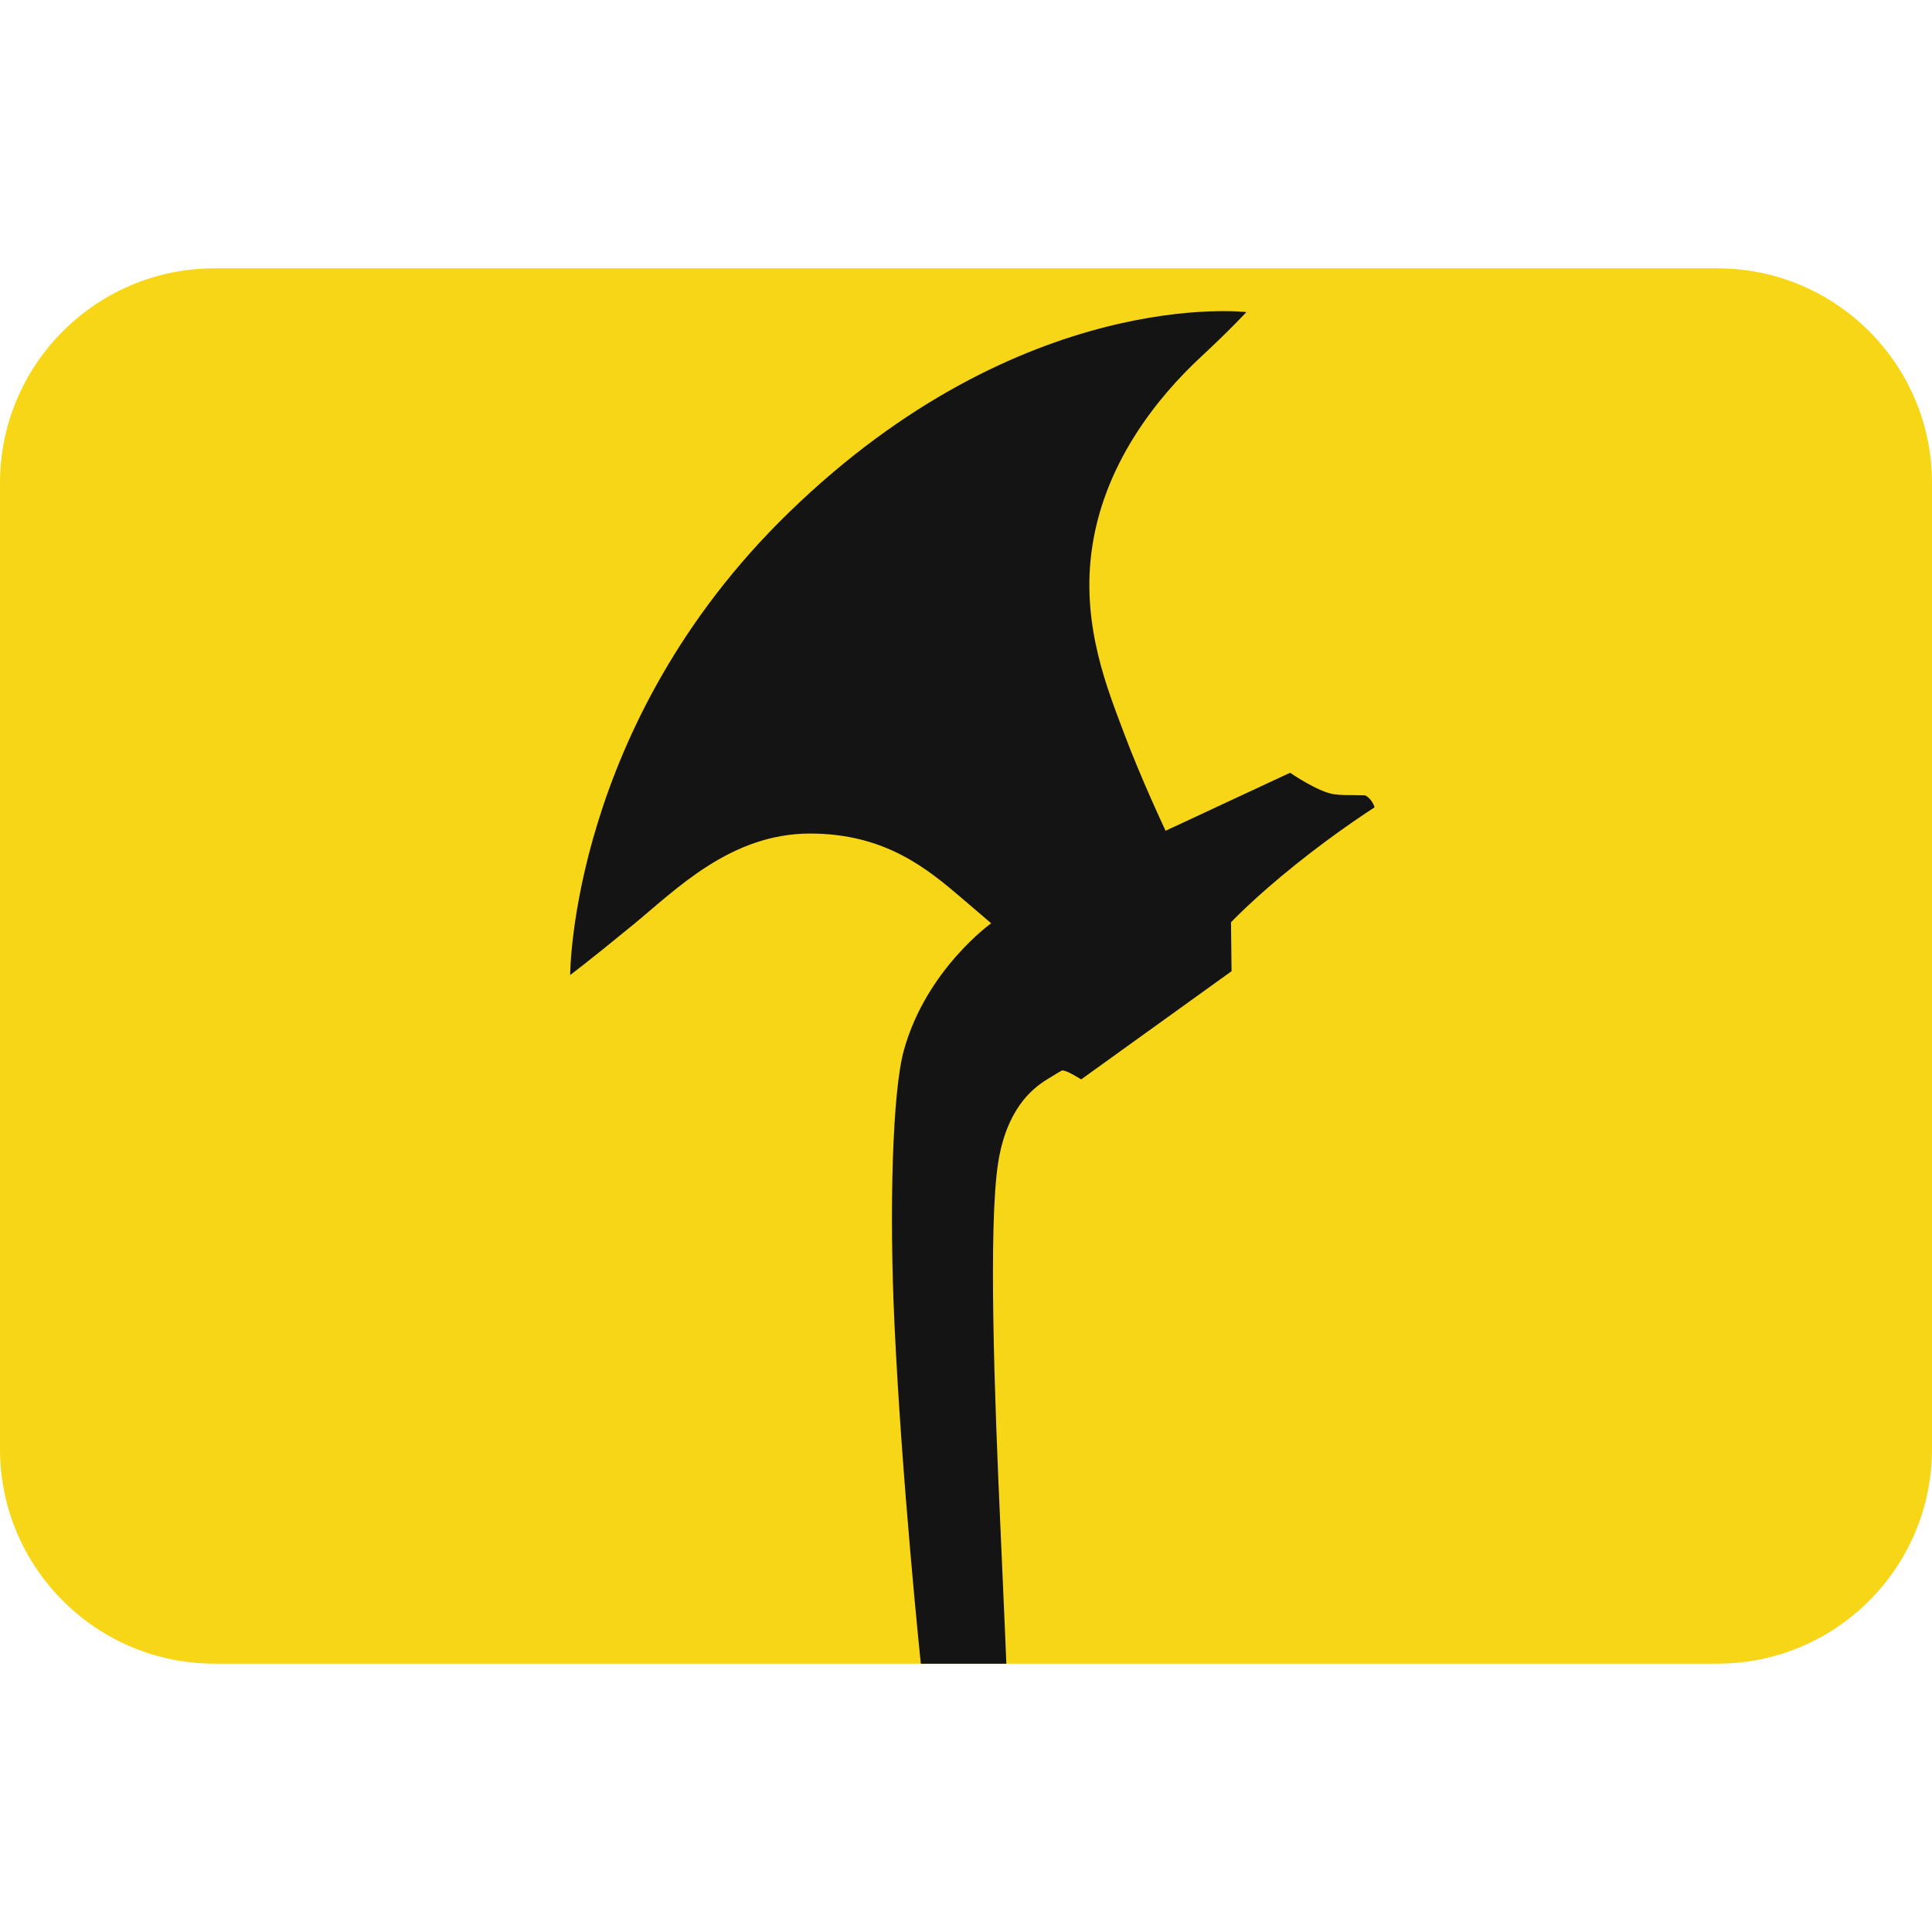 <svg xmlns:dc="http://purl.org/dc/elements/1.1/" xmlns:cc="http://creativecommons.org/ns#" xmlns:rdf="http://www.w3.org/1999/02/22-rdf-syntax-ns#" xmlns:svg="http://www.w3.org/2000/svg" xmlns="http://www.w3.org/2000/svg" viewBox="0 0 45 45" style="enable-background:new 0 0 45 45;" xml:space="preserve" version="1.1" id="svg2"><defs id="defs6"><clipPath id="clipPath16" clipPathUnits="userSpaceOnUse"><path id="path18" d="M 4,31 C 1.791,31 0,29.209 0,27 L 0,27 0,9 C 0,6.791 1.791,5 4,5 l 0,0 28,0 c 2.209,0 4,1.791 4,4 l 0,0 0,18 c 0,2.209 -1.791,4 -4,4 l 0,0 -28,0 z"/></clipPath></defs><g transform="matrix(1.25,0,0,-1.25,0,45)" id="g10"><g id="g12"><g clip-path="url(#clipPath16)" id="g14"><path id="path20" style="fill:#f7d617;fill-opacity:1;fill-rule:nonzero;stroke:none" d="M 0,5 36,5 36,31 0,31 0,5 Z"/></g></g><g xmlns="http://www.w3.org/2000/svg" transform="translate(-5.3,-4.5)" id="g22"><path xmlns="http://www.w3.org/2000/svg" id="path22" style="fill:#141414;fill-opacity:1;fill-rule:nonzero;stroke:none" d="m 27.019,25.02 2.32,1.081 c 0,0 0.522,-0.36 0.82,-0.401 0.137,-0.019 0.278,-0.015 0.381,-0.016 0.124,-0.001 0.198,-0.005 0.198,-0.005 0,0 0.061,-0.025 0.114,-0.1 0.067,-0.097 0.058,-0.125 0.058,-0.125 0,0 -0.686,-0.436 -1.462,-1.059 -0.778,-0.622 -1.21,-1.08 -1.21,-1.08 l 0.01,-0.912 -2.802,-2.016 c 0,0 -0.096,0.06 -0.172,0.1 -0.077,0.041 -0.133,0.067 -0.185,0.067 -0.005,0 -0.118,-0.068 -0.277,-0.166 -0.301,-0.184 -0.758,-0.577 -0.912,-1.548 -0.188,-1.185 -0.066,-4.451 0.042,-6.811 0.06,-1.338 0.11,-2.53 0.11,-2.53 h -1.594 c 0,0 -0.358,3.436 -0.493,6.377 -0.097,2.107 -0.035,4.289 0.177,5.053 0.416,1.503 1.627,2.367 1.627,2.367 0,0 -0.24,0.206 -0.538,0.46 -0.643,0.549 -1.431,1.212 -2.837,1.212 -1.482,0 -2.504,-1.049 -3.288,-1.692 -0.865,-0.71 -1.182,-0.944 -1.182,-0.944 0,0 10e-4,4.658 4.072,8.615 4.358,4.239 8.528,3.737 8.528,3.737 0,0 -0.304,-0.331 -0.85,-0.837 -0.801,-0.745 -1.837,-2.009 -2.04,-3.666 -0.17,-1.375 0.31,-2.54 0.598,-3.311 0.329,-0.882 0.787,-1.85 0.787,-1.85"/></g></g></svg>